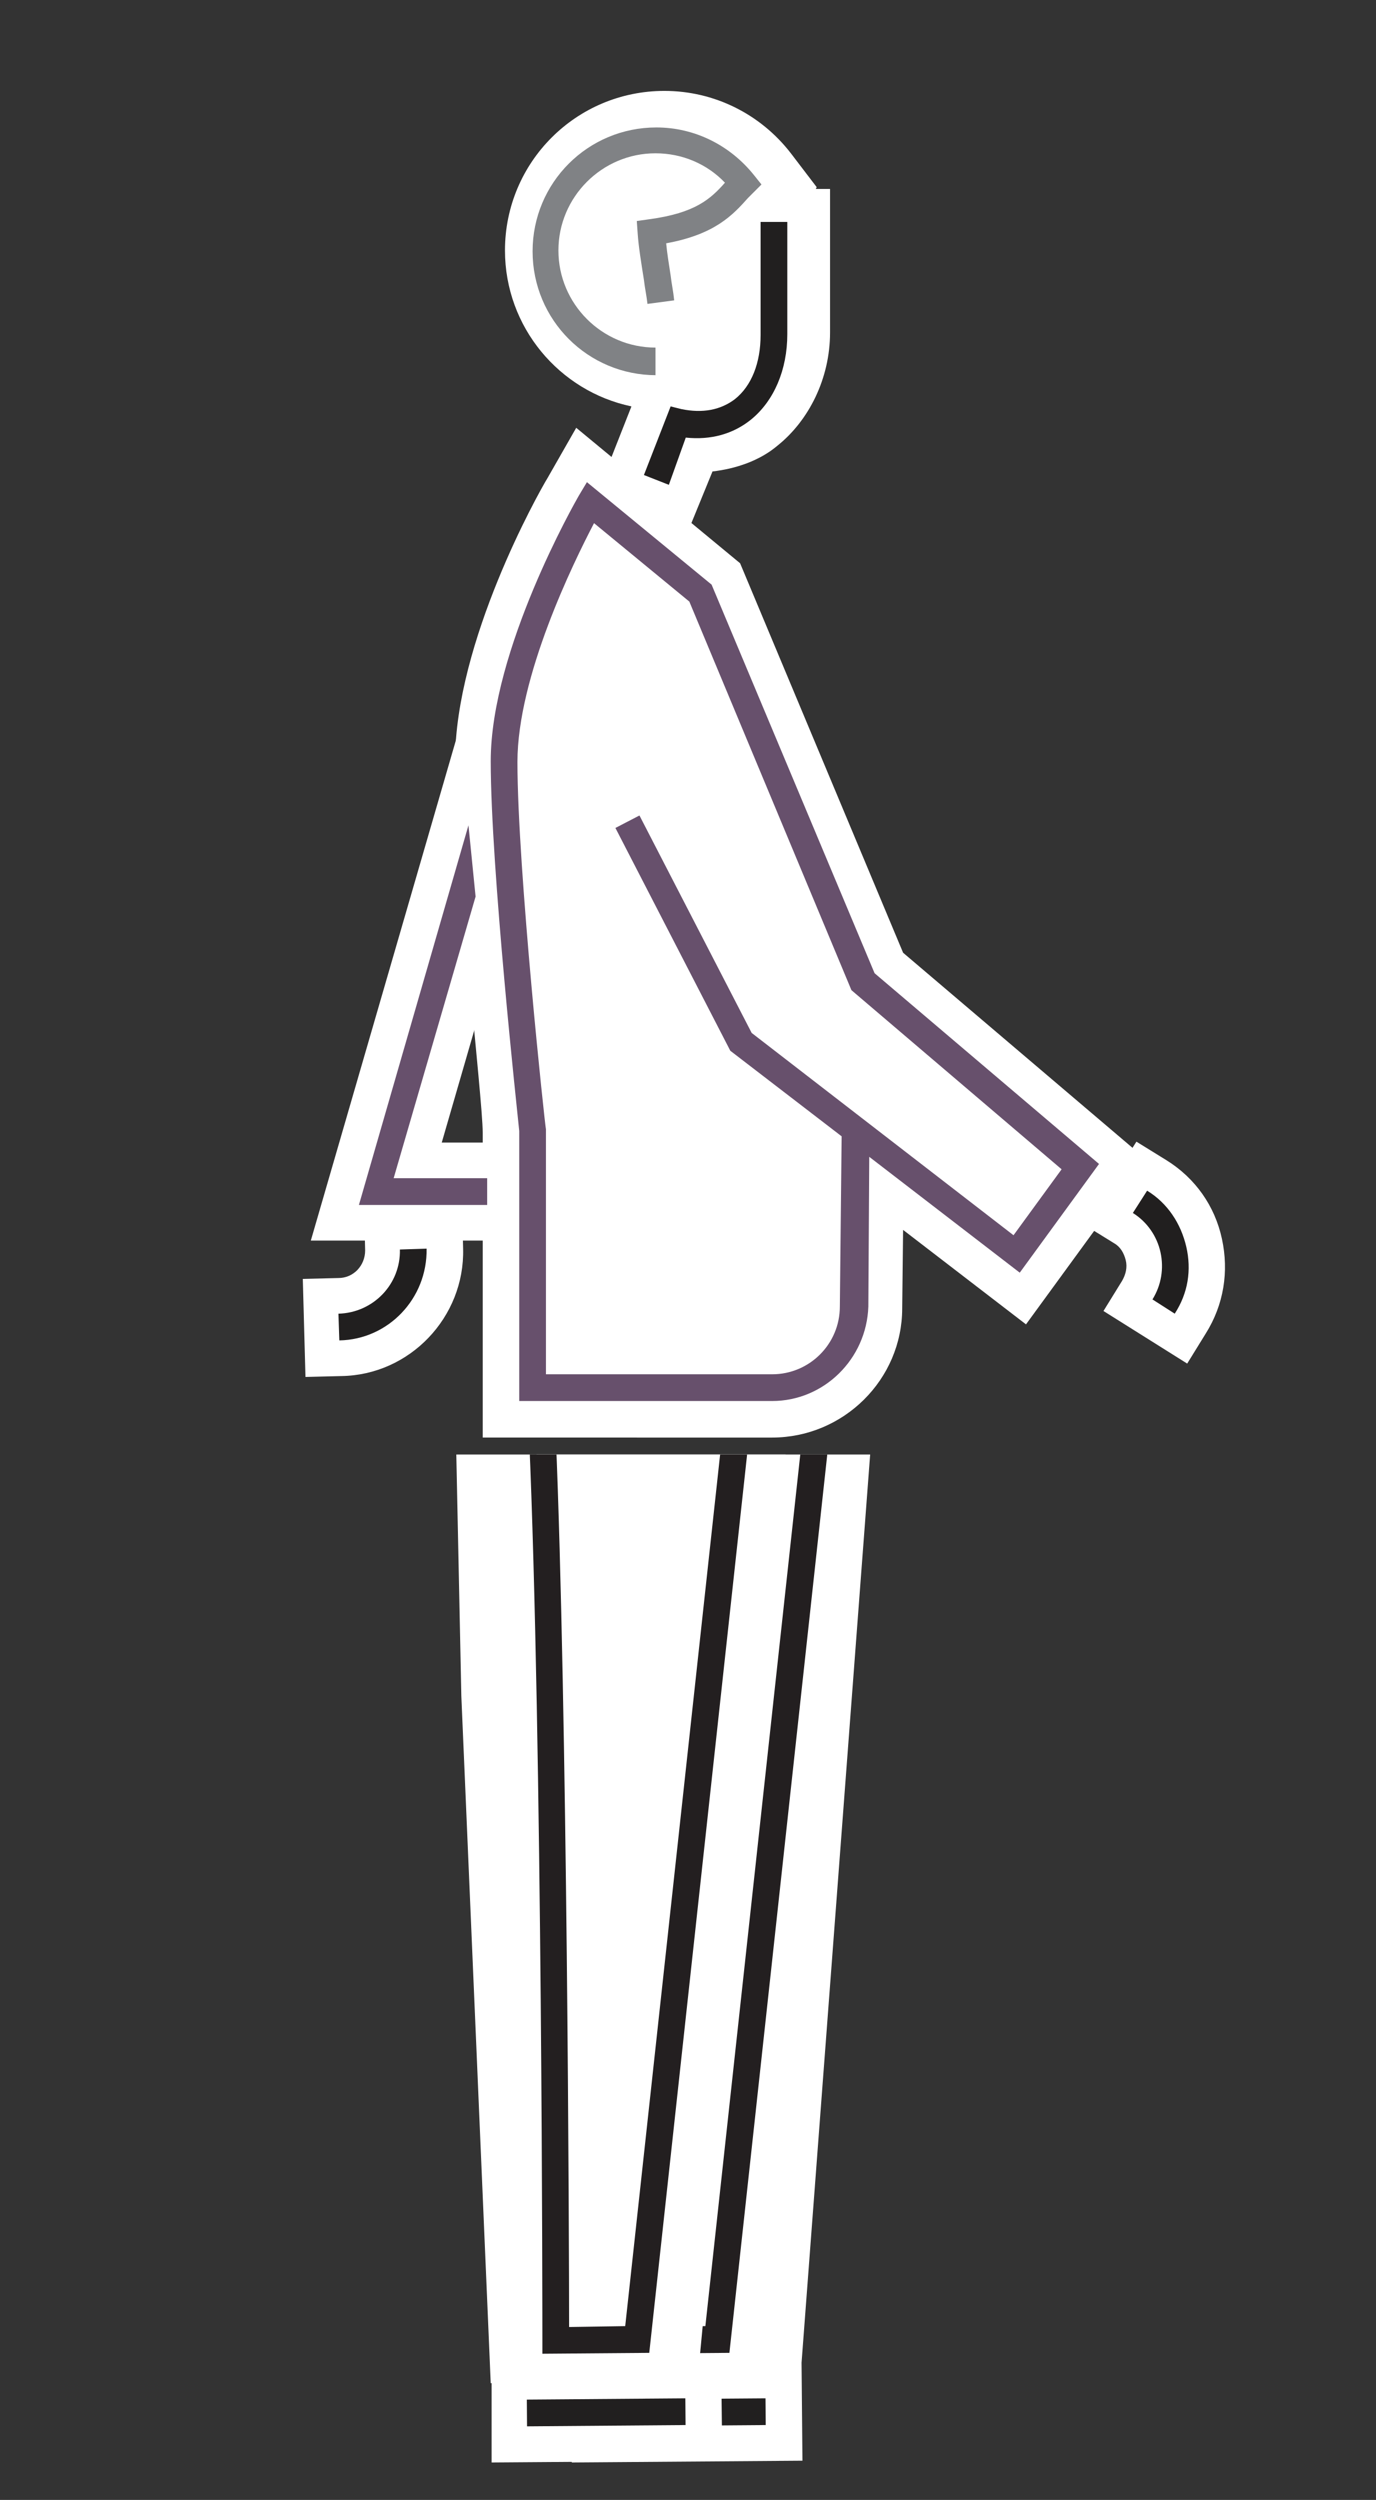 <?xml version="1.0" encoding="utf-8"?>
<!-- Generator: Adobe Illustrator 19.1.0, SVG Export Plug-In . SVG Version: 6.00 Build 0)  -->
<svg version="1.1" id="Layer_1" xmlns="http://www.w3.org/2000/svg" xmlns:xlink="http://www.w3.org/1999/xlink" x="0px" y="0px"
	 viewBox="0 0 154.5 280.5" style="enable-background:new 0 0 154.5 280.5;" xml:space="preserve">
<rect x="0" y="0" width="154.5" height="280.5" fill="#333333" stroke="none"/>
<style type="text/css">
	.st0{fill:#FFFFFF;}
	.st1{fill:#211F1F;}
	.st2{fill:#808285;}
	.st3{fill:#67506C;}
	.st4{clip-path:url(#SVGID_2_);}
	.st5{fill:#231F20;}
	.st6{fill:none;stroke:#00B48D;stroke-width:3;stroke-miterlimit:10;}
</style>
<g>
	<polygon class="st0" points="34.9,139.2 51.7,81.3 62.3,84.4 49.6,128.2 57.2,128.2 57.2,139.2 	"/>
	<g id="XMLID_10_">
		<path class="st0" d="M91.6,21.2l0.1-0.2l-2.9-3.8c-3.4-4.4-8.6-7-14.2-7c-9.9,0-17.9,8-17.9,17.9c0,8.6,6.1,15.8,14.2,17.5
			l-3.9,9.9l10.3,4l2.7-6.6c2.6-0.3,5.3-1.2,7.3-2.9c3.5-2.8,5.9-7.5,5.9-12.7V21.2H91.6z"/>
		<path class="st1" d="M75.1,54.4l-2.8-1.1l3-7.7l1.2,0.3c2.4,0.5,4.4,0.1,6-1.1c1.9-1.5,2.9-4.1,2.9-7.2V24.9h3v12.6
			c0,4-1.5,7.5-4.1,9.6c-2,1.6-4.5,2.3-7.3,2L75.1,54.4z"/>
	</g>
	<path class="st2" d="M73.7,42.1c-7.7,0-13.9-6.2-13.9-13.9s6.2-13.9,13.9-13.9c4.3,0,8.3,2,11,5.4l0.8,1l-0.9,0.9
		c-0.2,0.2-0.4,0.4-0.6,0.6c-1.7,1.9-3.7,4.1-9.2,5.1c0.1,1.1,0.3,2.3,0.5,3.6c0.1,0.9,0.3,1.8,0.4,2.8l-3,0.4
		c-0.1-0.9-0.3-1.8-0.4-2.7c-0.3-1.9-0.6-3.7-0.7-5.2l-0.1-1.4l1.4-0.2c5.2-0.7,6.9-2.3,8.5-4.1c-2-2.1-4.8-3.3-7.8-3.3
		c-6,0-10.9,4.9-10.9,10.9s4.9,10.9,10.9,10.9V42.1z"/>
	<g id="XMLID_8_">
		<g id="XMLID_9_">
			<path class="st0" d="M123.9,147.1l2.1-3.4c0.4-0.7,0.6-1.5,0.4-2.3c-0.2-0.8-0.6-1.5-1.3-1.9l-3.4-2.1l5.9-9.3l3.4,2.1
				c3.2,2,5.4,5.1,6.2,8.8c0.8,3.7,0.2,7.4-1.8,10.6l-2.1,3.4L123.9,147.1z"/>
			<path class="st1" d="M131.9,147.4l-2.5-1.6c1-1.6,1.3-3.5,0.9-5.3c-0.4-1.8-1.5-3.4-3.1-4.4l1.6-2.5c2.3,1.4,3.8,3.7,4.4,6.3
				S133.4,145.1,131.9,147.4z"/>
		</g>
	</g>
	<g id="XMLID_7_">
		<path class="st0" d="M54.2,161.2v-34.1c0-3.9-3.1-29.8-3.1-41.7c0-13.4,9.3-30,10.4-31.8l3.2-5.6l18.4,15.2l18.3,43.7l27.3,23.2
			l-13.5,18.5l-13.8-10.6l-0.1,8.8c0,8-6.6,14.5-14.6,14.5H54.2z"/>
		<path class="st3" d="M86.7,157.2H58.3l0-30.3c-0.2-2-3.2-29.5-3.2-41.5c0-12.5,9.5-29.1,9.9-29.8l0.9-1.5l14,11.5l18.3,43.6
			l25.2,21.4l-8.9,12.2l-16.9-13l-0.1,16.8C97.3,152.5,92.5,157.2,86.7,157.2z M61.3,154.2h25.4c4.2,0,7.6-3.4,7.6-7.6l0.2-19.1
			L82,117.9l-12.9-25l2.7-1.4l12.6,24.4l29.4,22.7l5.4-7.4l-23.6-20.1L77.4,67.5l-10.7-8.8c-2.3,4.4-8.6,17.2-8.6,26.8
			c0,12,3.1,40.9,3.2,41.2l0,0.2L61.3,154.2z"/>
	</g>
	<g id="XMLID_4_">
		<g id="XMLID_3_">
			<path class="st0" d="M34,143.5l4-0.1c1.7,0,3-1.4,3-3.1l-0.1-4l11-0.2l0.1,4c0.2,7.7-6,14.2-13.7,14.3l-4,0.1L34,143.5z"/>
			<path class="st1" d="M38.1,150.4l-0.1-3c3.9-0.1,7-3.3,6.9-7.2l3-0.1C48,145.7,43.6,150.3,38.1,150.4z"/>
		</g>
	</g>
	<polygon class="st3" points="54.7,135.2 40.3,135.2 52.6,92.6 53.4,100.6 44.2,132.2 54.7,132.2 	"/>
	<g>
		<defs>
			<rect id="SVGID_1_" x="-6.4" y="163.2" width="132.4" height="116.1"/>
		</defs>
		<clipPath id="SVGID_2_">
			<use xlink:href="#SVGID_1_"  style="overflow:visible;"/>
		</clipPath>
		<g class="st4">
			<polygon class="st0" points="90.1,276.1 90,265.1 99.6,138.1 99.6,138.1 60.2,161.5 60.8,190.3 64.1,267.4 64.2,267.4 
				64.2,276.3 			"/>
			
				<rect x="75.6" y="261.8" transform="matrix(8.174773e-03 1 -1 8.174773e-03 347.134 191.36)" class="st1" width="3" height="17.8"/>
			<path class="st5" d="M69.9,264.1l0-1.5c0-0.6-0.2-58.7-1.7-92.7l3-0.1c1.3,31,1.7,81.9,1.7,91.3l6.3-0.1l14.1-129.4l3,0.3
				L81.9,264L69.9,264.1z"/>
			<polygon class="st0" points="81.1,276.1 81,267.5 78.5,265.2 90.6,138.1 90.6,138.1 51.2,161.5 51.8,190.3 55.1,267.4 
				55.2,267.4 55.2,276.3 			"/>
			
				<rect x="66.6" y="261.8" transform="matrix(8.174773e-03 1 -1 8.174773e-03 338.208 200.36)" class="st1" width="3" height="17.8"/>
			<g id="XMLID_2_">
				<path class="st6" d="M88.6,192.4"/>
				<path class="st6" d="M88.6,192.4"/>
			</g>
			<path class="st5" d="M60.9,264.1l0-1.5c0-0.6,0-67.4-1.5-101.5l3-0.1c1.3,31,1.5,90.7,1.5,100.1l6.3-0.1l14.1-129.4l3,0.3
				L72.9,264L60.9,264.1z"/>
		</g>
	</g>
</g>
</svg>
